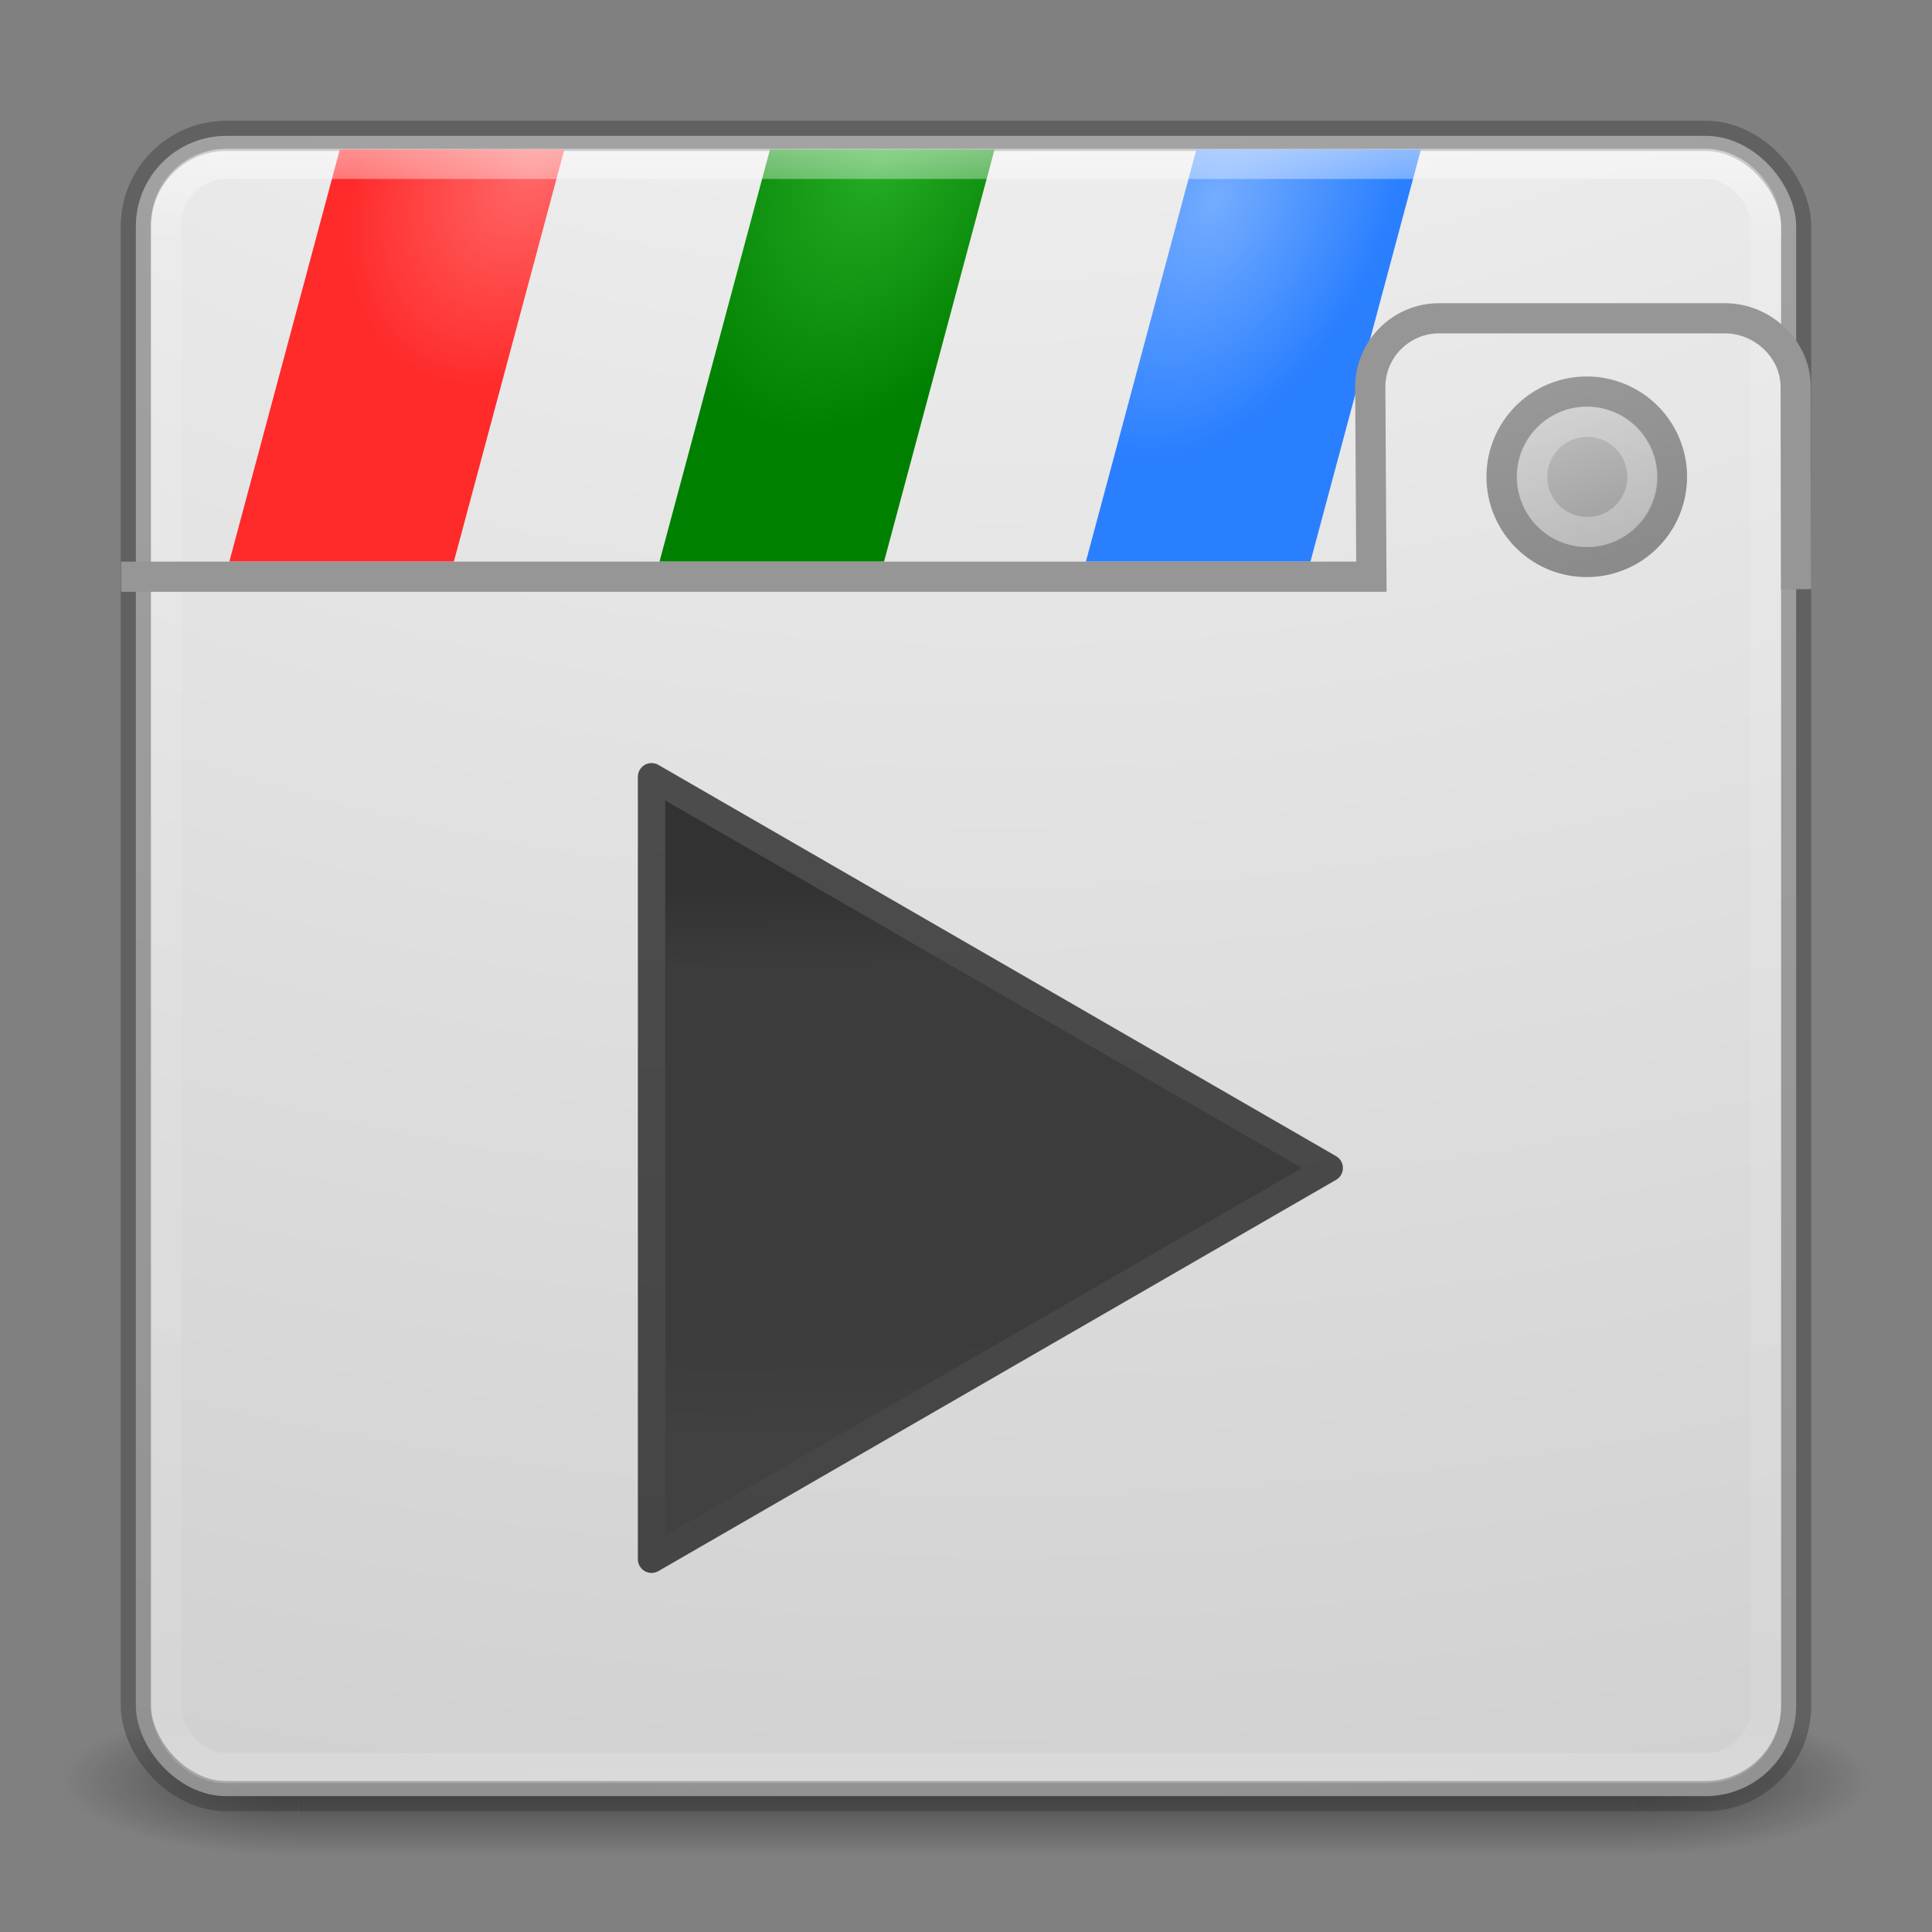 <?xml version="1.0" encoding="UTF-8" standalone="no"?>
<!-- Created with Inkscape (http://www.inkscape.org/) -->

<svg
   xmlns:dc="http://purl.org/dc/elements/1.1/"
   xmlns:cc="http://creativecommons.org/ns#"
   xmlns:rdf="http://www.w3.org/1999/02/22-rdf-syntax-ns#"
   xmlns:svg="http://www.w3.org/2000/svg"
   xmlns="http://www.w3.org/2000/svg"
   xmlns:xlink="http://www.w3.org/1999/xlink"
   xmlns:sodipodi="http://sodipodi.sourceforge.net/DTD/sodipodi-0.dtd"
   xmlns:inkscape="http://www.inkscape.org/namespaces/inkscape"
   version="1.1"
   width="64"
   height="64"
   id="svg6333"
   inkscape:version="0.48.3.1 r9886"
   sodipodi:docname="pitivi.svg">
  <rect width="100%" height="100%" fill="#808080" stroke="none"/>
  <sodipodi:namedview
     pagecolor="#ffffff"
     bordercolor="#666666"
     borderopacity="1"
     objecttolerance="10"
     gridtolerance="10"
     guidetolerance="10"
     inkscape:pageopacity="0"
     inkscape:pageshadow="2"
     inkscape:window-width="1920"
     inkscape:window-height="1036"
     id="namedview49"
     showgrid="false"
     inkscape:zoom="7.375"
     inkscape:cx="43.669798"
     inkscape:cy="29.146435"
     inkscape:window-x="0"
     inkscape:window-y="22"
     inkscape:window-maximized="1"
     inkscape:current-layer="svg6333" />
  <defs
     id="defs6335">
    <linearGradient
       x1="167.983"
       y1="8.508"
       x2="167.983"
       y2="54.78"
       id="linearGradient5809"
       xlink:href="#linearGradient5803"
       gradientUnits="userSpaceOnUse"
       gradientTransform="translate(-130,1.759402e-6)" />
    <linearGradient
       id="linearGradient5803">
      <stop
         id="stop5805"
         style="stop-color:#fff5ef;stop-opacity:1"
         offset="0" />
      <stop
         id="stop5807"
         style="stop-color:#fef8dd;stop-opacity:1"
         offset="1" />
    </linearGradient>
    <linearGradient
       x1="27.096"
       y1="10.881"
       x2="27.096"
       y2="39.151"
       id="linearGradient5801"
       xlink:href="#linearGradient3895-9-0-3-5-2-0-4-9"
       gradientUnits="userSpaceOnUse"
       gradientTransform="matrix(1.41,0,0,1.41,0.391,-2.256)" />
    <linearGradient
       id="linearGradient3895-9-0-3-5-2-0-4-9">
      <stop
         id="stop3897-0-5-7-89-6-6-7-0"
         style="stop-color:#dc5639;stop-opacity:1"
         offset="0" />
      <stop
         id="stop3899-8-7-06-3-8-3-8-0"
         style="stop-color:#9d0f0f;stop-opacity:1"
         offset="1" />
    </linearGradient>
    <linearGradient
       x1="24"
       y1="5"
       x2="24"
       y2="43"
       id="linearGradient3381-5-4"
       xlink:href="#linearGradient3924-2-2-5-8"
       gradientUnits="userSpaceOnUse"
       gradientTransform="matrix(1.432,0,0,1.436,-2.378,-2.471)" />
    <linearGradient
       id="linearGradient3924-2-2-5-8">
      <stop
         id="stop3926-9-4-9-6"
         style="stop-color:#ffffff;stop-opacity:1"
         offset="0" />
      <stop
         id="stop3928-9-8-6-5"
         style="stop-color:#ffffff;stop-opacity:0.235"
         offset="0.063" />
      <stop
         id="stop3930-3-5-1-7"
         style="stop-color:#ffffff;stop-opacity:0.157"
         offset="0.951" />
      <stop
         id="stop3932-8-0-4-8"
         style="stop-color:#ffffff;stop-opacity:0.392"
         offset="1" />
    </linearGradient>
    <radialGradient
       cx="6.73"
       cy="9.957"
       r="12.672"
       fx="6.2"
       fy="9.957"
       id="radialGradient3402-7-1-6"
       xlink:href="#linearGradient2867-449-88-871-390-598-476-591-434-148-57-177-8-3-3-6-4-8-8-8"
       gradientUnits="userSpaceOnUse"
       gradientTransform="matrix(0,13.394,-16.444,0,196.902,-114.894)" />
    <linearGradient
       id="linearGradient2867-449-88-871-390-598-476-591-434-148-57-177-8-3-3-6-4-8-8-8">
      <stop
         id="stop3750-1-0-7-6-6-1-3-9"
         style="stop-color:#ffffff;stop-opacity:1;"
         offset="0" />
      <stop
         id="stop3756-1-6-2-6-6-1-96-6"
         style="stop-color:#a7a7a7;stop-opacity:1;"
         offset="1" />
    </linearGradient>
    <radialGradient
       cx="4.993"
       cy="43.5"
       r="2.5"
       fx="4.993"
       fy="43.5"
       id="radialGradient3337-2-2"
       xlink:href="#linearGradient3688-166-749-4-0-3-8"
       gradientUnits="userSpaceOnUse"
       gradientTransform="matrix(2.004,0,0,1.4,27.988,-17.4)" />
    <linearGradient
       id="linearGradient3688-166-749-4-0-3-8">
      <stop
         id="stop2883-4-0-1-8"
         style="stop-color:#181818;stop-opacity:1"
         offset="0" />
      <stop
         id="stop2885-9-2-9-6"
         style="stop-color:#181818;stop-opacity:0"
         offset="1" />
    </linearGradient>
    <radialGradient
       cx="4.993"
       cy="43.5"
       r="2.5"
       fx="4.993"
       fy="43.5"
       id="radialGradient3339-1-4"
       xlink:href="#linearGradient3688-464-309-9-2-4-2"
       gradientUnits="userSpaceOnUse"
       gradientTransform="matrix(2.004,0,0,1.4,-20.012,-104.4)" />
    <linearGradient
       id="linearGradient3688-464-309-9-2-4-2">
      <stop
         id="stop2889-7-9-6-9"
         style="stop-color:#181818;stop-opacity:1"
         offset="0" />
      <stop
         id="stop2891-6-6-1-7"
         style="stop-color:#181818;stop-opacity:0"
         offset="1" />
    </linearGradient>
    <linearGradient
       id="linearGradient3702-501-757-8-4-1-1">
      <stop
         id="stop2895-8-9-9-1"
         style="stop-color:#181818;stop-opacity:0"
         offset="0" />
      <stop
         id="stop2897-7-8-7-7"
         style="stop-color:#181818;stop-opacity:1"
         offset="0.5" />
      <stop
         id="stop2899-4-5-1-5"
         style="stop-color:#181818;stop-opacity:0"
         offset="1" />
    </linearGradient>
    <linearGradient
       x1="25.058"
       y1="47.028"
       x2="25.058"
       y2="39.999"
       id="linearGradient6394"
       xlink:href="#linearGradient3702-501-757-8-4-1-1"
       gradientUnits="userSpaceOnUse" />
    <linearGradient
       inkscape:collect="always"
       xlink:href="#linearGradient5803"
       id="linearGradient3028"
       gradientUnits="userSpaceOnUse"
       gradientTransform="translate(-130,1.759402e-6)"
       x1="167.983"
       y1="8.508"
       x2="167.983"
       y2="54.78" />
    <linearGradient
       inkscape:collect="always"
       xlink:href="#linearGradient3895-9-0-3-5-2-0-4-9"
       id="linearGradient3032"
       gradientUnits="userSpaceOnUse"
       gradientTransform="matrix(1.41,0,0,1.41,0.391,-2.256)"
       x1="27.096"
       y1="10.881"
       x2="27.096"
       y2="39.151" />
    <linearGradient
       inkscape:collect="always"
       xlink:href="#linearGradient3924-2-2-5-8"
       id="linearGradient3035"
       gradientUnits="userSpaceOnUse"
       gradientTransform="matrix(1.432,0,0,1.436,-2.378,-2.471)"
       x1="24"
       y1="5"
       x2="24"
       y2="43" />
    <radialGradient
       inkscape:collect="always"
       xlink:href="#linearGradient2867-449-88-871-390-598-476-591-434-148-57-177-8-3-3-6-4-8-8-8"
       id="radialGradient3038"
       gradientUnits="userSpaceOnUse"
       gradientTransform="matrix(0,13.394,-16.444,0,196.902,-114.894)"
       cx="6.73"
       cy="9.957"
       fx="6.2"
       fy="9.957"
       r="12.672" />
    <linearGradient
       inkscape:collect="always"
       xlink:href="#linearGradient3934"
       id="linearGradient4120"
       gradientUnits="userSpaceOnUse"
       x1="27.392"
       y1="25.304"
       x2="27.716"
       y2="42.714" />
    <linearGradient
       id="linearGradient3934">
      <stop
         style="stop-color:#323232;stop-opacity:1;"
         offset="0"
         id="stop3936" />
      <stop
         id="stop3946"
         offset="0.149"
         style="stop-color:#3c3c3c;stop-opacity:1;" />
      <stop
         id="stop3944"
         offset="0.825"
         style="stop-color:#3c3c3c;stop-opacity:1;" />
      <stop
         style="stop-color:#414141;stop-opacity:1;"
         offset="1"
         id="stop3938" />
    </linearGradient>
    <linearGradient
       inkscape:collect="always"
       xlink:href="#linearGradient3948"
       id="linearGradient4122"
       gradientUnits="userSpaceOnUse"
       x1="22.999"
       y1="22.679"
       x2="23.431"
       y2="46.25" />
    <linearGradient
       id="linearGradient3948">
      <stop
         style="stop-color:#4c4c4c;stop-opacity:1;"
         offset="0"
         id="stop3950" />
      <stop
         style="stop-color:#454545;stop-opacity:1;"
         offset="1"
         id="stop3952" />
    </linearGradient>
    <radialGradient
       inkscape:collect="always"
       xlink:href="#linearGradient3828"
       id="radialGradient3101"
       gradientUnits="userSpaceOnUse"
       gradientTransform="matrix(-1.807,-1.4372544e-7,1.9239917e-7,-2.593,82.182,2587.4)"
       cx="28.571"
       cy="995.783"
       fx="28.571"
       fy="995.783"
       r="3.719" />
    <linearGradient
       id="linearGradient3828">
      <stop
         style="stop-color:#26ac26;stop-opacity:1;"
         offset="0"
         id="stop3830" />
      <stop
         style="stop-color:#008000;stop-opacity:1;"
         offset="1"
         id="stop3832" />
    </linearGradient>
    <radialGradient
       inkscape:collect="always"
       xlink:href="#linearGradient3820"
       id="radialGradient3104"
       gradientUnits="userSpaceOnUse"
       gradientTransform="matrix(-1.605,-8.6443458e-8,1.0392309e-7,-2.068,46.779,2064.818)"
       cx="17.196"
       cy="995.715"
       fx="17.196"
       fy="995.715"
       r="3.719" />
    <linearGradient
       id="linearGradient3820">
      <stop
         style="stop-color:#ff6969;stop-opacity:1;"
         offset="0"
         id="stop3822" />
      <stop
         style="stop-color:#ff2a2a;stop-opacity:1;"
         offset="1"
         id="stop3824" />
    </linearGradient>
    <linearGradient
       inkscape:collect="always"
       xlink:href="#linearGradient3844"
       id="linearGradient4112"
       gradientUnits="userSpaceOnUse"
       x1="50.579"
       y1="9.726"
       x2="52.724"
       y2="15.976" />
    <linearGradient
       id="linearGradient3844">
      <stop
         style="stop-color:#c8c8c8;stop-opacity:1;"
         offset="0"
         id="stop3846" />
      <stop
         style="stop-color:#999999;stop-opacity:1;"
         offset="1"
         id="stop3848" />
    </linearGradient>
    <linearGradient
       inkscape:collect="always"
       xlink:href="#linearGradient3854"
       id="linearGradient4114"
       gradientUnits="userSpaceOnUse"
       x1="50.579"
       y1="9.726"
       x2="52.724"
       y2="15.976" />
    <linearGradient
       id="linearGradient3854">
      <stop
         style="stop-color:#999999;stop-opacity:1;"
         offset="0"
         id="stop3856" />
      <stop
         style="stop-color:#8b8b8b;stop-opacity:1;"
         offset="1"
         id="stop3858" />
    </linearGradient>
    <linearGradient
       inkscape:collect="always"
       xlink:href="#linearGradient3757"
       id="linearGradient3108"
       gradientUnits="userSpaceOnUse"
       gradientTransform="translate(-1.173,0.949)"
       x1="39.968"
       y1="18.604"
       x2="39.968"
       y2="18.64" />
    <linearGradient
       id="linearGradient3757">
      <stop
         style="stop-color:#828282;stop-opacity:1;"
         offset="0"
         id="stop3759" />
      <stop
         style="stop-color:#000000;stop-opacity:0;"
         offset="1"
         id="stop3761" />
    </linearGradient>
    <radialGradient
       inkscape:collect="always"
       xlink:href="#linearGradient3836"
       id="radialGradient3111"
       gradientUnits="userSpaceOnUse"
       gradientTransform="matrix(-1.611,-1.596992e-7,2.2027956e-7,-2.381,372.074,3400.33)"
       cx="40.071"
       cy="996.328"
       fx="40.071"
       fy="996.328"
       r="3.719" />
    <linearGradient
       id="linearGradient3836">
      <stop
         style="stop-color:#74acff;stop-opacity:1;"
         offset="0"
         id="stop3838" />
      <stop
         style="stop-color:#2a7fff;stop-opacity:1;"
         offset="1"
         id="stop3840" />
    </linearGradient>
    <radialGradient
       r="3.719"
       fy="996.328"
       fx="40.071"
       cy="996.328"
       cx="40.071"
       gradientTransform="matrix(-1.611,-1.596992e-7,2.2027956e-7,-2.381,106.593,2379.121)"
       gradientUnits="userSpaceOnUse"
       id="radialGradient3172"
       xlink:href="#linearGradient3836"
       inkscape:collect="always" />
    <radialGradient
       inkscape:collect="always"
       xlink:href="#linearGradient3688-166-749-4-0-3-8"
       id="radialGradient3921"
       gradientUnits="userSpaceOnUse"
       gradientTransform="matrix(2.004,0,0,1.4,27.988,-17.4)"
       cx="4.993"
       cy="43.5"
       fx="4.993"
       fy="43.5"
       r="2.5" />
    <radialGradient
       inkscape:collect="always"
       xlink:href="#linearGradient3688-464-309-9-2-4-2"
       id="radialGradient3923"
       gradientUnits="userSpaceOnUse"
       gradientTransform="matrix(2.004,0,0,1.4,-20.012,-104.4)"
       cx="4.993"
       cy="43.5"
       fx="4.993"
       fy="43.5"
       r="2.5" />
    <linearGradient
       inkscape:collect="always"
       xlink:href="#linearGradient3702-501-757-8-4-1-1"
       id="linearGradient3925"
       gradientUnits="userSpaceOnUse"
       x1="25.058"
       y1="47.028"
       x2="25.058"
       y2="39.999" />
    <radialGradient
       inkscape:collect="always"
       xlink:href="#linearGradient2867-449-88-871-390-598-476-591-434-148-57-177-8-3-3-6-4-8-8-8"
       id="radialGradient3927"
       gradientUnits="userSpaceOnUse"
       gradientTransform="matrix(0,13.394,-16.444,0,196.902,-114.894)"
       cx="6.73"
       cy="9.957"
       fx="6.2"
       fy="9.957"
       r="12.672" />
    <linearGradient
       inkscape:collect="always"
       xlink:href="#linearGradient3924-2-2-5-8"
       id="linearGradient3929"
       gradientUnits="userSpaceOnUse"
       gradientTransform="matrix(1.432,0,0,1.436,-2.378,-2.471)"
       x1="24"
       y1="5"
       x2="24"
       y2="43" />
    <radialGradient
       inkscape:collect="always"
       xlink:href="#linearGradient3836"
       id="radialGradient3931"
       gradientUnits="userSpaceOnUse"
       gradientTransform="matrix(-1.611,-1.596992e-7,2.2027956e-7,-2.381,106.593,2379.121)"
       cx="40.071"
       cy="996.328"
       fx="40.071"
       fy="996.328"
       r="3.719" />
    <linearGradient
       inkscape:collect="always"
       xlink:href="#linearGradient3844"
       id="linearGradient3933"
       gradientUnits="userSpaceOnUse"
       x1="50.579"
       y1="9.726"
       x2="52.724"
       y2="15.976" />
    <linearGradient
       inkscape:collect="always"
       xlink:href="#linearGradient3854"
       id="linearGradient3935"
       gradientUnits="userSpaceOnUse"
       x1="50.579"
       y1="9.726"
       x2="52.724"
       y2="15.976" />
    <radialGradient
       inkscape:collect="always"
       xlink:href="#linearGradient3820"
       id="radialGradient3937"
       gradientUnits="userSpaceOnUse"
       gradientTransform="matrix(-1.605,-8.6443458e-8,1.0392309e-7,-2.068,46.779,2064.818)"
       cx="17.196"
       cy="995.715"
       fx="17.196"
       fy="995.715"
       r="3.719" />
    <radialGradient
       inkscape:collect="always"
       xlink:href="#linearGradient3828"
       id="radialGradient3939"
       gradientUnits="userSpaceOnUse"
       gradientTransform="matrix(-1.807,-1.4372544e-7,1.9239917e-7,-2.593,82.182,2587.4)"
       cx="28.571"
       cy="995.783"
       fx="28.571"
       fy="995.783"
       r="3.719" />
    <linearGradient
       inkscape:collect="always"
       xlink:href="#linearGradient3934"
       id="linearGradient3941"
       gradientUnits="userSpaceOnUse"
       x1="27.392"
       y1="25.304"
       x2="27.716"
       y2="42.714" />
    <linearGradient
       inkscape:collect="always"
       xlink:href="#linearGradient3948"
       id="linearGradient3943"
       gradientUnits="userSpaceOnUse"
       x1="22.999"
       y1="22.679"
       x2="23.431"
       y2="46.25" />
    <radialGradient
       inkscape:collect="always"
       xlink:href="#linearGradient3828"
       id="radialGradient3948"
       gradientUnits="userSpaceOnUse"
       gradientTransform="matrix(-1.807,-1.4372544e-7,1.9239917e-7,-2.593,82.182,2587.4)"
       cx="28.571"
       cy="995.783"
       fx="28.571"
       fy="995.783"
       r="3.719" />
    <radialGradient
       inkscape:collect="always"
       xlink:href="#linearGradient3820"
       id="radialGradient3951"
       gradientUnits="userSpaceOnUse"
       gradientTransform="matrix(-1.605,-8.6443458e-8,1.0392309e-7,-2.068,46.779,2064.818)"
       cx="17.196"
       cy="995.715"
       fx="17.196"
       fy="995.715"
       r="3.719" />
    <radialGradient
       inkscape:collect="always"
       xlink:href="#linearGradient3836"
       id="radialGradient3956"
       gradientUnits="userSpaceOnUse"
       gradientTransform="matrix(-1.611,-1.596992e-7,2.2027956e-7,-2.381,106.593,2379.121)"
       cx="40.071"
       cy="996.328"
       fx="40.071"
       fy="996.328"
       r="3.719" />
    <linearGradient
       inkscape:collect="always"
       xlink:href="#linearGradient3924-2-2-5-8"
       id="linearGradient3960"
       gradientUnits="userSpaceOnUse"
       gradientTransform="matrix(1.432,0,0,1.436,-2.378,-2.471)"
       x1="24"
       y1="5"
       x2="24"
       y2="43" />
    <radialGradient
       inkscape:collect="always"
       xlink:href="#linearGradient2867-449-88-871-390-598-476-591-434-148-57-177-8-3-3-6-4-8-8-8"
       id="radialGradient3963"
       gradientUnits="userSpaceOnUse"
       gradientTransform="matrix(0,13.394,-16.444,0,196.902,-114.894)"
       cx="6.73"
       cy="9.957"
       fx="6.2"
       fy="9.957"
       r="12.672" />
    <radialGradient
       inkscape:collect="always"
       xlink:href="#linearGradient3828"
       id="radialGradient3085"
       gradientUnits="userSpaceOnUse"
       gradientTransform="matrix(-1.807,-1.4372544e-7,1.9239917e-7,-2.593,82.182,2587.4)"
       cx="28.571"
       cy="995.783"
       fx="28.571"
       fy="995.783"
       r="3.719" />
    <radialGradient
       inkscape:collect="always"
       xlink:href="#linearGradient3820"
       id="radialGradient3088"
       gradientUnits="userSpaceOnUse"
       gradientTransform="matrix(-1.605,-8.6443458e-8,1.0392309e-7,-2.068,46.779,2064.818)"
       cx="17.196"
       cy="995.715"
       fx="17.196"
       fy="995.715"
       r="3.719" />
    <radialGradient
       inkscape:collect="always"
       xlink:href="#linearGradient3836"
       id="radialGradient3093"
       gradientUnits="userSpaceOnUse"
       gradientTransform="matrix(-1.611,-1.596992e-7,2.2027956e-7,-2.381,106.593,2379.121)"
       cx="40.071"
       cy="996.328"
       fx="40.071"
       fy="996.328"
       r="3.719" />
    <linearGradient
       inkscape:collect="always"
       xlink:href="#linearGradient3924-2-2-5-8"
       id="linearGradient3096"
       gradientUnits="userSpaceOnUse"
       gradientTransform="matrix(1.432,0,0,1.436,-2.378,-2.471)"
       x1="24"
       y1="5"
       x2="24"
       y2="43" />
    <radialGradient
       inkscape:collect="always"
       xlink:href="#linearGradient2867-449-88-871-390-598-476-591-434-148-57-177-8-3-3-6-4-8-8-8"
       id="radialGradient3099"
       gradientUnits="userSpaceOnUse"
       gradientTransform="matrix(0,13.394,-16.444,0,196.902,-114.894)"
       cx="6.73"
       cy="9.957"
       fx="6.2"
       fy="9.957"
       r="12.672" />
    <radialGradient
       inkscape:collect="always"
       xlink:href="#linearGradient3828"
       id="radialGradient3090"
       gradientUnits="userSpaceOnUse"
       gradientTransform="matrix(-1.807,-1.4372544e-7,1.9239917e-7,-2.593,82.182,2587.4)"
       cx="28.571"
       cy="995.783"
       fx="28.571"
       fy="995.783"
       r="3.719" />
    <radialGradient
       inkscape:collect="always"
       xlink:href="#linearGradient3820"
       id="radialGradient3094"
       gradientUnits="userSpaceOnUse"
       gradientTransform="matrix(-1.605,-8.6443458e-8,1.0392309e-7,-2.068,46.779,2064.818)"
       cx="17.196"
       cy="995.715"
       fx="17.196"
       fy="995.715"
       r="3.719" />
    <radialGradient
       inkscape:collect="always"
       xlink:href="#linearGradient3836"
       id="radialGradient3100"
       gradientUnits="userSpaceOnUse"
       gradientTransform="matrix(-1.611,-1.596992e-7,2.2027956e-7,-2.381,106.593,2379.121)"
       cx="40.071"
       cy="996.328"
       fx="40.071"
       fy="996.328"
       r="3.719" />
    <linearGradient
       inkscape:collect="always"
       xlink:href="#linearGradient3924-2-2-5-8"
       id="linearGradient3103"
       gradientUnits="userSpaceOnUse"
       gradientTransform="matrix(1.432,0,0,1.436,-2.378,-2.471)"
       x1="24"
       y1="5"
       x2="24"
       y2="43" />
    <radialGradient
       inkscape:collect="always"
       xlink:href="#linearGradient2867-449-88-871-390-598-476-591-434-148-57-177-8-3-3-6-4-8-8-8"
       id="radialGradient3106"
       gradientUnits="userSpaceOnUse"
       gradientTransform="matrix(0,13.394,-16.444,0,196.902,-114.894)"
       cx="6.73"
       cy="9.957"
       fx="6.2"
       fy="9.957"
       r="12.672" />
  </defs>
  <g
     id="g3112">
    <g
       transform="matrix(1.579,0,0,0.714,-5.895,27.929)"
       id="g3712-8-2-4-4"
       style="opacity:0.6">
      <rect
         width="5"
         height="7"
         x="38"
         y="40"
         id="rect2801-5-5-7-9"
         style="fill:url(#radialGradient3921);fill-opacity:1;stroke:none" />
      <rect
         width="5"
         height="7"
         x="-10"
         y="-47"
         transform="scale(-1,-1)"
         id="rect3696-3-0-3-7"
         style="fill:url(#radialGradient3923);fill-opacity:1;stroke:none" />
      <rect
         width="28"
         height="7"
         x="10"
         y="40"
         id="rect3700-5-6-8-4"
         style="fill:url(#linearGradient3925);fill-opacity:1;stroke:none" />
    </g>
    <rect
       width="55"
       height="55"
       rx="3"
       ry="3"
       x="4.5"
       y="4.5"
       id="rect5505-21-3-8-5-2"
       style="color:#000000;fill:url(#radialGradient3106);fill-opacity:1;fill-rule:nonzero;stroke:#323232;stroke-width:1;stroke-opacity:0.392;marker:none;visibility:visible;display:inline;overflow:visible;enable-background:accumulate" />
    <rect
       transform="matrix(1,0,-0.259,0.966,0,0)"
       ry="0"
       rx="0"
       y="5.125"
       x="40.96"
       height="14.132"
       width="7.438"
       id="rect3814"
       style="fill:url(#radialGradient3100);fill-opacity:1;stroke:none" />
    <rect
       transform="matrix(1,0,-0.259,0.966,0,0)"
       style="fill:url(#radialGradient3090);fill-opacity:1;stroke:none"
       id="rect3812"
       width="7.438"
       height="14.132"
       x="26.835"
       y="5.125"
       rx="0"
       ry="0" />
    <rect
       transform="matrix(1,0,-0.259,0.966,0,0)"
       ry="0"
       rx="0"
       y="5.125"
       x="12.585"
       height="14.132"
       width="7.438"
       id="rect3810"
       style="fill:url(#radialGradient3094);fill-opacity:1;stroke:none" />
    <rect
       width="53"
       height="53.142"
       rx="2"
       ry="2"
       x="5.5"
       y="5.429"
       id="rect6741-5-0-2-3"
       style="opacity:0.5;fill:none;stroke:url(#linearGradient3103);stroke-width:1;stroke-linecap:round;stroke-linejoin:round;stroke-miterlimit:4;stroke-opacity:1;stroke-dasharray:none;stroke-dashoffset:0" />
    <path
       sodipodi:nodetypes="csssccc"
       inkscape:connector-curvature="0"
       id="rect3773"
       d="m 59.499,19.517 -0.014,-6.693 c -0.003,-1.259 -1.09,-2.281 -2.349,-2.281 l -9.463,0 c -1.259,0 -2.281,1.022 -2.281,2.281 l 0.037,6.281 -41.415,0"
       style="fill:none;stroke:#969696;stroke-width:1;stroke-linecap:butt;stroke-linejoin:miter;stroke-miterlimit:4;stroke-opacity:1;stroke-dasharray:none" />
    <path
       transform="translate(0.037,2.818)"
       d="m 55.349,12.976 a 2.822,2.822 0 1 1 -5.645,0 2.822,2.822 0 1 1 5.645,0 z"
       sodipodi:ry="2.8224514"
       sodipodi:rx="2.8224514"
       sodipodi:cy="12.975945"
       sodipodi:cx="52.52692"
       id="path3806"
       style="fill:url(#linearGradient3933);fill-opacity:1;stroke:url(#linearGradient3935);stroke-width:1;stroke-miterlimit:4;stroke-opacity:1;stroke-dasharray:none"
       sodipodi:type="arc" />
    <path
       inkscape:transform-center-x="-3.7420641"
       transform="matrix(1.058,0,0,1.058,-1.615,2.455)"
       d="m 43.145,34.25 -10.609,6.125 -10.609,6.125 0,-12.25 0,-12.25 10.609,6.125 z"
       inkscape:randomized="0"
       inkscape:rounded="0"
       inkscape:flatsided="false"
       sodipodi:arg2="1.0471976"
       sodipodi:arg1="0"
       sodipodi:r2="7.0724487"
       sodipodi:r1="14.144897"
       sodipodi:cy="34.25"
       sodipodi:cx="29"
       sodipodi:sides="3"
       id="path3924"
       style="fill:url(#linearGradient3941);fill-opacity:1;stroke:url(#linearGradient3943);stroke-width:0.857;stroke-linecap:round;stroke-linejoin:round;stroke-miterlimit:4;stroke-opacity:1;stroke-dasharray:none"
       sodipodi:type="star" />
    <path
       sodipodi:type="arc"
       style="opacity:0.3;fill:none;stroke:#ffffff;stroke-width:1.546;stroke-miterlimit:4;stroke-opacity:1;stroke-dasharray:none"
       id="path4088"
       sodipodi:cx="52.52692"
       sodipodi:cy="12.975945"
       sodipodi:rx="2.8224514"
       sodipodi:ry="2.8224514"
       d="m 55.349,12.976 a 2.822,2.822 0 1 1 -5.645,0 2.822,2.822 0 1 1 5.645,0 z"
       transform="matrix(0.647,0,0,0.647,18.597,7.403)" />
  </g>
</svg>

